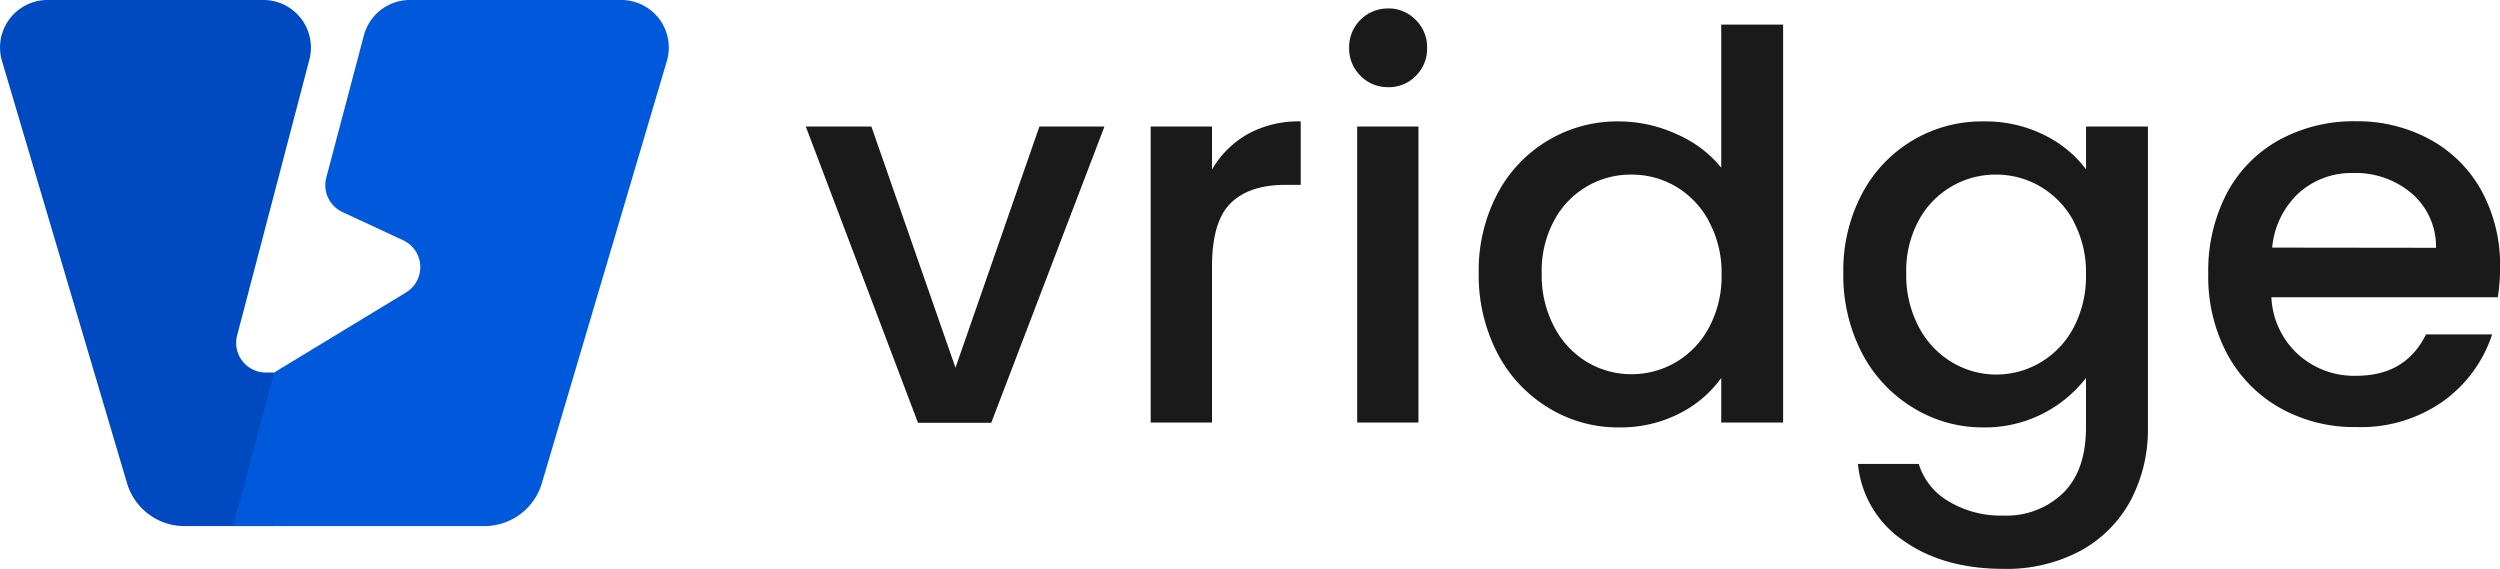 <svg xmlns="http://www.w3.org/2000/svg" viewBox="0 0 375.41 85.42"><defs><style>.cls-1{fill:#1a1a1a;}.cls-2{fill:#004ac1;}.cls-3{fill:#0059db;}</style></defs><g id="레이어_2" data-name="레이어 2"><g id="Layer_1" data-name="Layer 1"><path class="cls-1" d="M143.48,55.22,156.08,19h9.77l-17,44.49h-11L121,19h9.85Z"/><path class="cls-1" d="M187.37,20.13a15.8,15.8,0,0,1,7.95-1.9v9.53H193q-5.41,0-8.2,2.75T182,40V63.45h-9.21V19H182v6.46A14.34,14.34,0,0,1,187.37,20.13Z"/><path class="cls-1" d="M204.29,11.37a5.71,5.71,0,0,1-1.7-4.2,5.81,5.81,0,0,1,5.89-5.9A5.61,5.61,0,0,1,212.6,3a5.71,5.71,0,0,1,1.7,4.2,5.71,5.71,0,0,1-1.7,4.2,5.6,5.6,0,0,1-4.12,1.69A5.69,5.69,0,0,1,204.29,11.37ZM213,19V63.45H203.8V19Z"/><path class="cls-1" d="M224.84,29.13a20.32,20.32,0,0,1,18.29-10.9,20.79,20.79,0,0,1,8.6,1.9,17.52,17.52,0,0,1,6.74,5.05V3.69h9.29V63.45h-9.29v-6.7a17.26,17.26,0,0,1-6.26,5.33,19.39,19.39,0,0,1-9.16,2.1,19.86,19.86,0,0,1-10.62-3A20.76,20.76,0,0,1,224.84,53a25.35,25.35,0,0,1-2.79-12A24.63,24.63,0,0,1,224.84,29.13Zm31.73,4a13.36,13.36,0,0,0-5-5.17A13.07,13.07,0,0,0,245,26.22a13,13,0,0,0-11.59,6.83,15.8,15.8,0,0,0-1.9,8,16.55,16.55,0,0,0,1.9,8.08,13.38,13.38,0,0,0,5,5.29A12.89,12.89,0,0,0,245,56.19a13.07,13.07,0,0,0,6.62-1.78,13.21,13.21,0,0,0,5-5.21,16.3,16.3,0,0,0,1.9-8A16.08,16.08,0,0,0,256.57,33.17Z"/><path class="cls-1" d="M307,20.29a17.48,17.48,0,0,1,6.25,5.13V19h9.29V64.18a22.75,22.75,0,0,1-2.58,10.94,18.72,18.72,0,0,1-7.47,7.55,23.48,23.48,0,0,1-11.67,2.75q-9,0-15-4.24A15.64,15.64,0,0,1,279,69.67h9.13a9.85,9.85,0,0,0,4.48,5.61,15.16,15.16,0,0,0,8.2,2.14,12.26,12.26,0,0,0,9-3.39q3.43-3.39,3.43-9.85V56.75a19.13,19.13,0,0,1-15.42,7.43,19.86,19.86,0,0,1-10.62-3A20.83,20.83,0,0,1,279.59,53a25.35,25.35,0,0,1-2.79-12,24.63,24.63,0,0,1,2.79-11.87,20.31,20.31,0,0,1,18.21-10.9A19.82,19.82,0,0,1,307,20.29Zm4.36,12.88a13.39,13.39,0,0,0-5-5.17,13,13,0,0,0-6.62-1.78,13.08,13.08,0,0,0-11.59,6.83,15.8,15.8,0,0,0-1.9,8,16.55,16.55,0,0,0,1.9,8.08,13.34,13.34,0,0,0,5,5.29,12.83,12.83,0,0,0,6.58,1.82,13,13,0,0,0,6.62-1.78,13.23,13.23,0,0,0,5-5.21,16.41,16.41,0,0,0,1.89-8A16.18,16.18,0,0,0,311.33,33.17Z"/><path class="cls-1" d="M375.08,44.64h-34a12.35,12.35,0,0,0,4,8.56,12.51,12.51,0,0,0,8.72,3.23c5,0,8.45-2.07,10.5-6.22h9.93a20,20,0,0,1-7.3,10,21.42,21.42,0,0,1-13.13,3.92,22.71,22.71,0,0,1-11.42-2.87,20.36,20.36,0,0,1-7.92-8.07,24.64,24.64,0,0,1-2.86-12.07,25.19,25.19,0,0,1,2.78-12.08,19.61,19.61,0,0,1,7.83-8,23.28,23.28,0,0,1,11.59-2.83A22.7,22.7,0,0,1,365,21a19.42,19.42,0,0,1,7.67,7.71,23.23,23.23,0,0,1,2.75,11.43A28.27,28.27,0,0,1,375.08,44.64Zm-9.28-7.43a10.51,10.51,0,0,0-3.64-8.16,13,13,0,0,0-8.8-3.07,11.82,11.82,0,0,0-8.16,3,12.71,12.71,0,0,0-4,8.2Z"/><path class="cls-2" d="M27.7,79a9,9,0,0,1-8.63-6.45L.3,9.16A7.13,7.13,0,0,1,7.14,0H39.56a7.14,7.14,0,0,1,6.9,8.94L35.61,50.36a4.45,4.45,0,0,0,4.3,5.58h1.24V79Z"/><path class="cls-3" d="M54.65,5.29,49,26.65a4.45,4.45,0,0,0,2.42,5.19l9.12,4.24a4.45,4.45,0,0,1,.43,7.84l-19.78,12L35,79H72.73a9,9,0,0,0,8.64-6.45L100.14,9.16A7.14,7.14,0,0,0,93.3,0H61.54A7.14,7.14,0,0,0,54.65,5.29Z"/></g></g></svg>